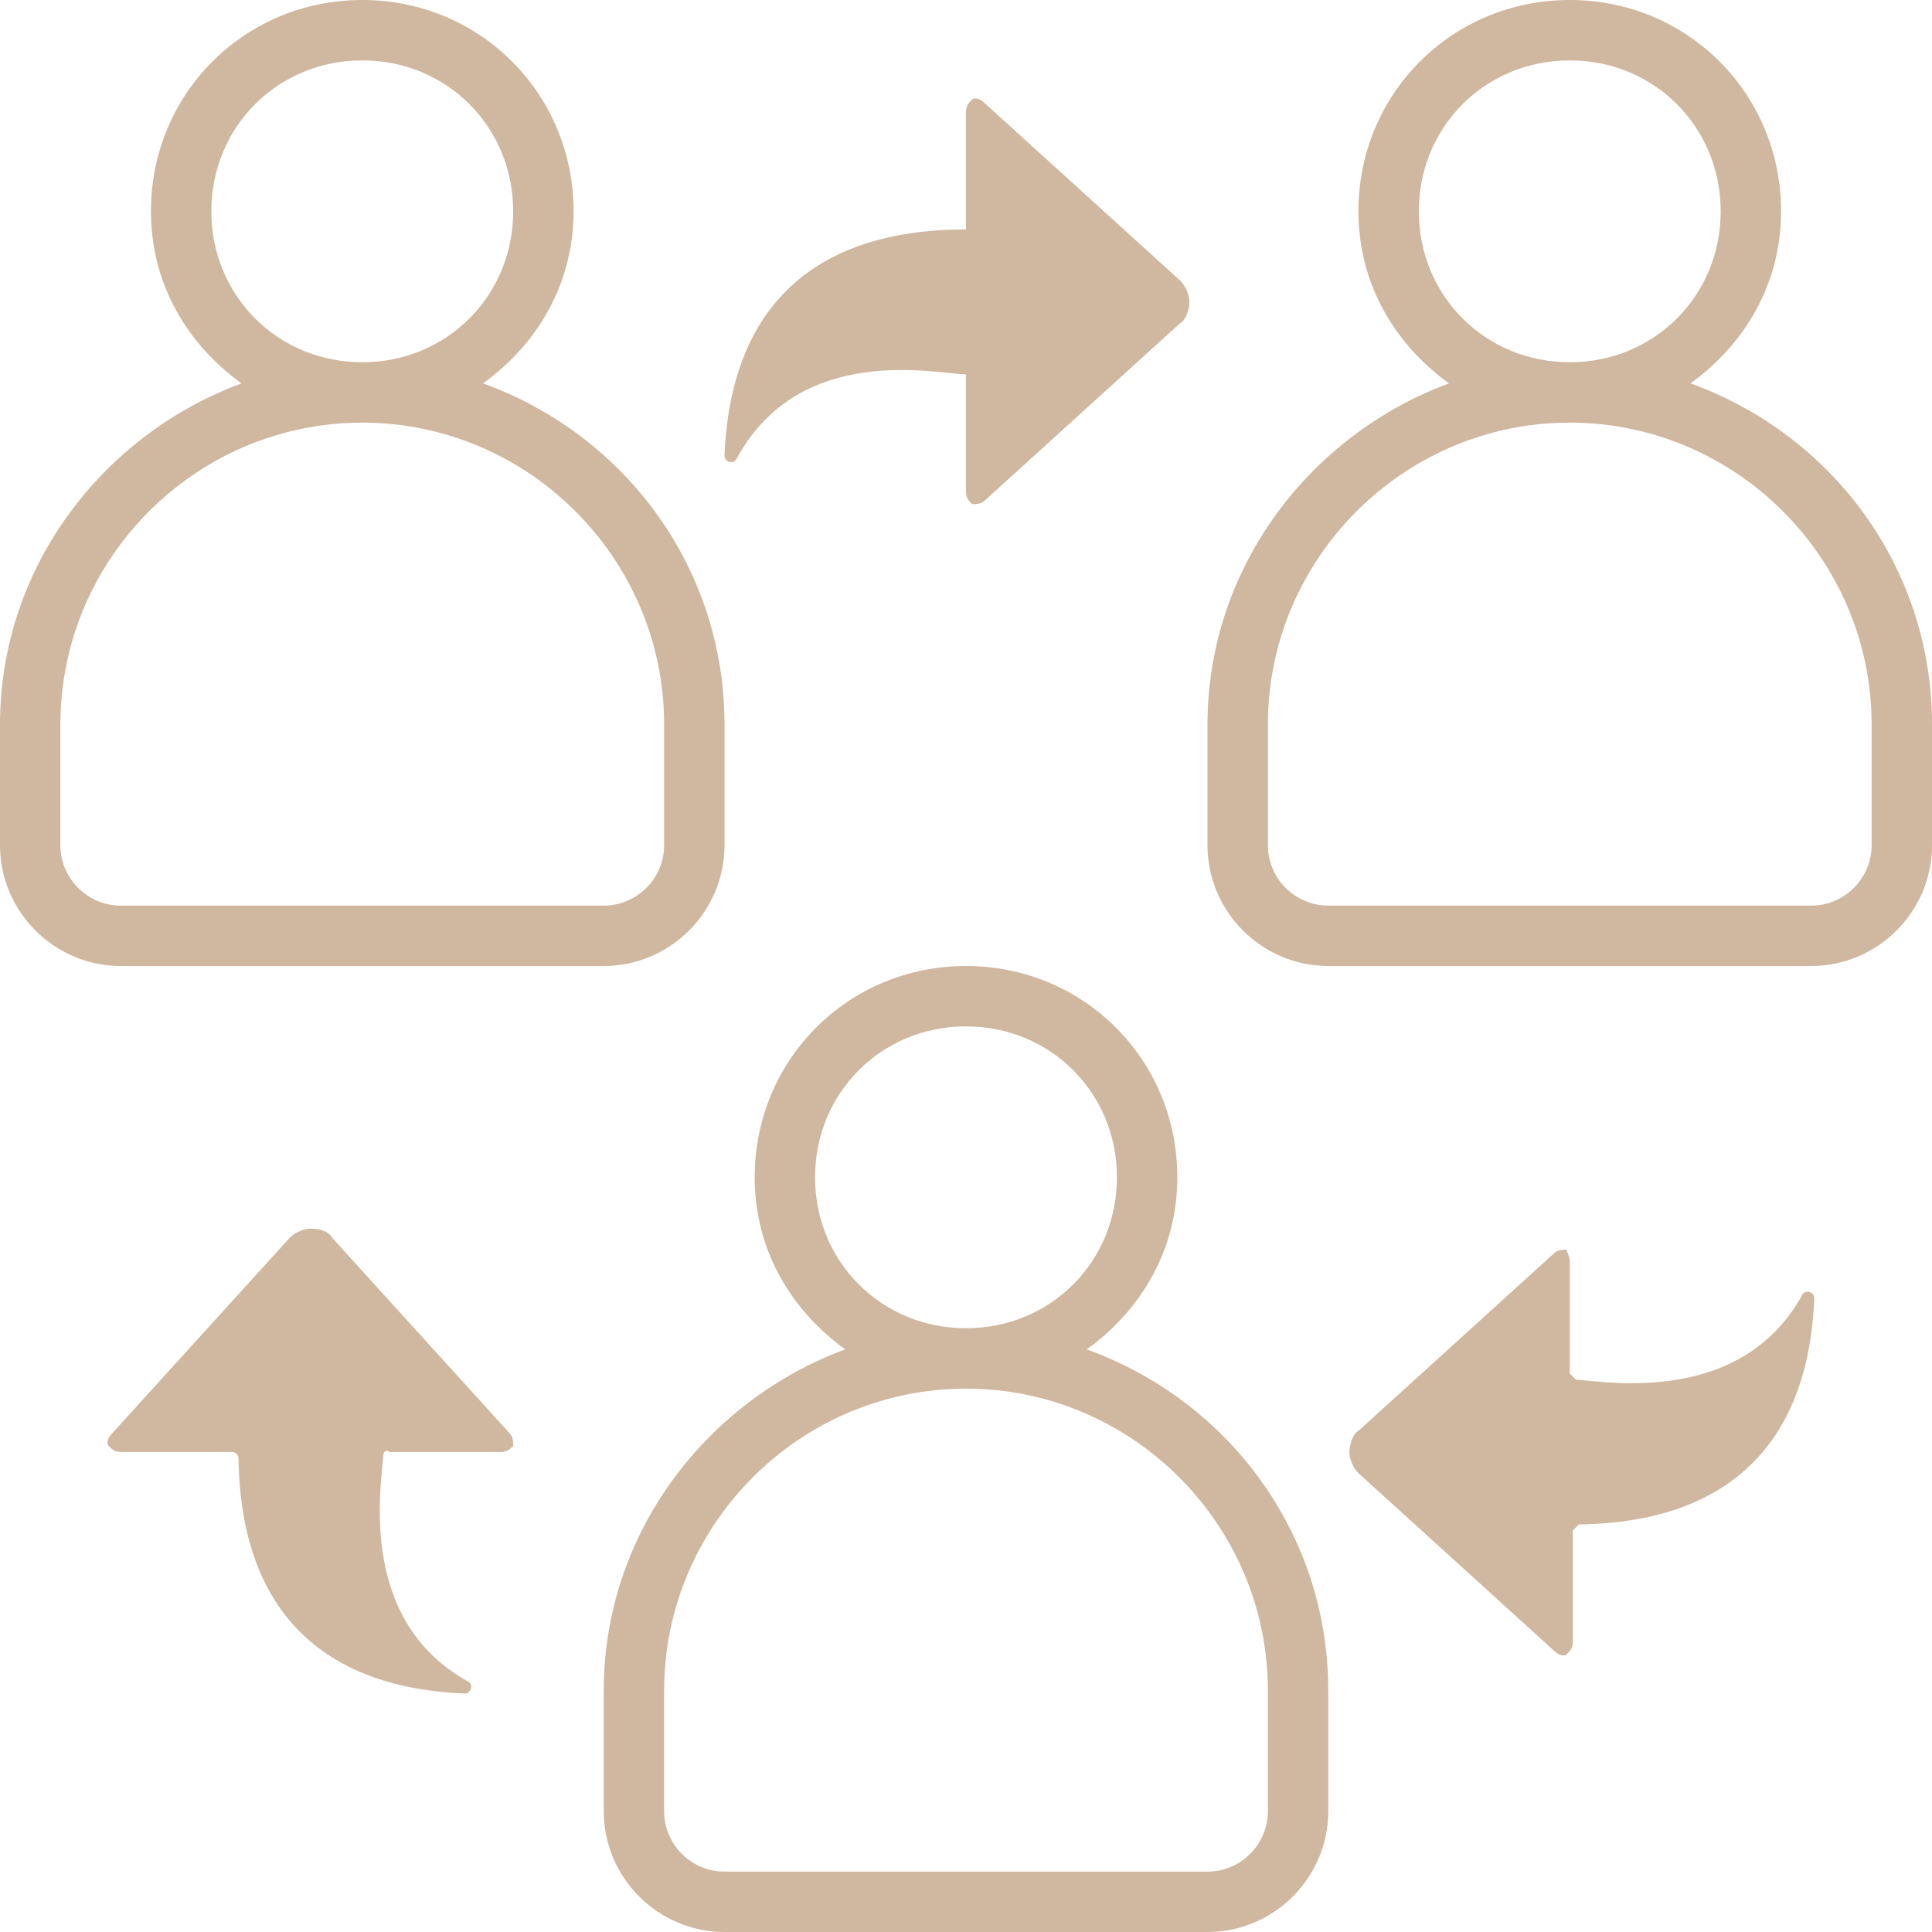 <?xml version="1.0" encoding="utf-8"?>
<!-- Generator: Adobe Illustrator 19.1.0, SVG Export Plug-In . SVG Version: 6.00 Build 0)  -->
<svg version="1.1" id="Layer_1" xmlns="http://www.w3.org/2000/svg" xmlns:xlink="http://www.w3.org/1999/xlink" x="0px" y="0px"
	 viewBox="-217 219 64 64" style="enable-background:new -217 219 64 64;" xml:space="preserve">
<style type="text/css">
	.st0{fill:#D0B79F;}
</style>
<path class="st0" d="M-161,231.7c1.8-1.3,3-3.3,3-5.7c0-3.9-3.1-7-7-7s-7,3.1-7,7c0,2.4,1.2,4.4,3,5.7c-4.6,1.7-8,6.1-8,11.3v4
	c0,2.2,1.8,4,4,4h16c2.2,0,4-1.8,4-4v-4C-153,237.8-156.3,233.4-161,231.7z M-170,226c0-2.8,2.2-5,5-5s5,2.2,5,5s-2.2,5-5,5
	S-170,228.8-170,226z M-155,247c0,1.1-0.9,2-2,2h-16c-1.1,0-2-0.9-2-2v-4c0-5.5,4.5-10,10-10s10,4.5,10,10V247z M-213,251h16
	c2.2,0,4-1.8,4-4v-4c0-5.2-3.3-9.6-8-11.3c1.8-1.3,3-3.3,3-5.7c0-3.9-3.1-7-7-7s-7,3.1-7,7c0,2.4,1.2,4.4,3,5.7
	c-4.6,1.7-8,6.1-8,11.3v4C-217,249.2-215.2,251-213,251z M-210,226c0-2.8,2.2-5,5-5s5,2.2,5,5s-2.2,5-5,5S-210,228.8-210,226z
	 M-215,243c0-5.5,4.5-10,10-10s10,4.5,10,10v4c0,1.1-0.9,2-2,2h-16c-1.1,0-2-0.9-2-2V243z M-178,258c0-3.9-3.1-7-7-7s-7,3.1-7,7
	c0,2.4,1.2,4.4,3,5.7c-4.6,1.7-8,6.1-8,11.3v4c0,2.2,1.8,4,4,4h16c2.2,0,4-1.8,4-4v-4c0-5.2-3.3-9.6-8-11.3
	C-179.2,262.4-178,260.4-178,258z M-175,275v4c0,1.1-0.9,2-2,2h-16c-1.1,0-2-0.9-2-2v-4c0-5.5,4.5-10,10-10S-175,269.5-175,275z
	 M-190,258c0-2.8,2.2-5,5-5s5,2.2,5,5c0,2.8-2.2,5-5,5S-190,260.8-190,258z M-185,235.3v-3.9c-0.9,0-5.5-1.1-7.6,2.8
	c-0.1,0.2-0.4,0.1-0.4-0.1c0.1-2.3,0.8-7.5,8-7.5v-3.9c0-0.2,0.1-0.3,0.2-0.4c0.1-0.1,0.3,0,0.4,0.1l6.5,5.9
	c0.2,0.2,0.3,0.5,0.3,0.7s-0.1,0.6-0.3,0.7l-6.5,5.9c-0.1,0.1-0.3,0.1-0.4,0.1C-184.9,235.6-185,235.5-185,235.3z M-165,260.8v3.7
	c0.1,0.1,0.1,0.1,0.2,0.2c1.2,0.1,5.5,0.8,7.5-2.8c0.1-0.2,0.4-0.1,0.4,0.1c-0.1,2.3-0.8,7.4-7.8,7.5c-0.1,0.1-0.1,0.1-0.2,0.2v3.7
	c0,0.2-0.1,0.3-0.2,0.4c-0.1,0.1-0.3,0-0.4-0.1l-6.5-5.9c-0.2-0.2-0.3-0.5-0.3-0.7s0.1-0.6,0.3-0.7l6.5-5.9c0.1-0.1,0.3-0.1,0.4-0.1
	C-165.1,260.5-165,260.6-165,260.8z M-204.3,267.2c-0.1,1.2-0.8,5.5,2.8,7.5c0.2,0.1,0.1,0.4-0.1,0.4c-2.3-0.1-7.4-0.8-7.5-7.8
	c0-0.1-0.1-0.2-0.2-0.2h-3.7c-0.2,0-0.3-0.1-0.4-0.2c-0.1-0.1,0-0.3,0.1-0.4l5.9-6.5c0.2-0.2,0.5-0.3,0.7-0.3c0.3,0,0.6,0.1,0.7,0.3
	l5.9,6.5c0.1,0.1,0.1,0.3,0.1,0.4c-0.1,0.1-0.2,0.2-0.4,0.2h-3.7C-204.2,267-204.3,267.1-204.3,267.2z"/>
</svg>
